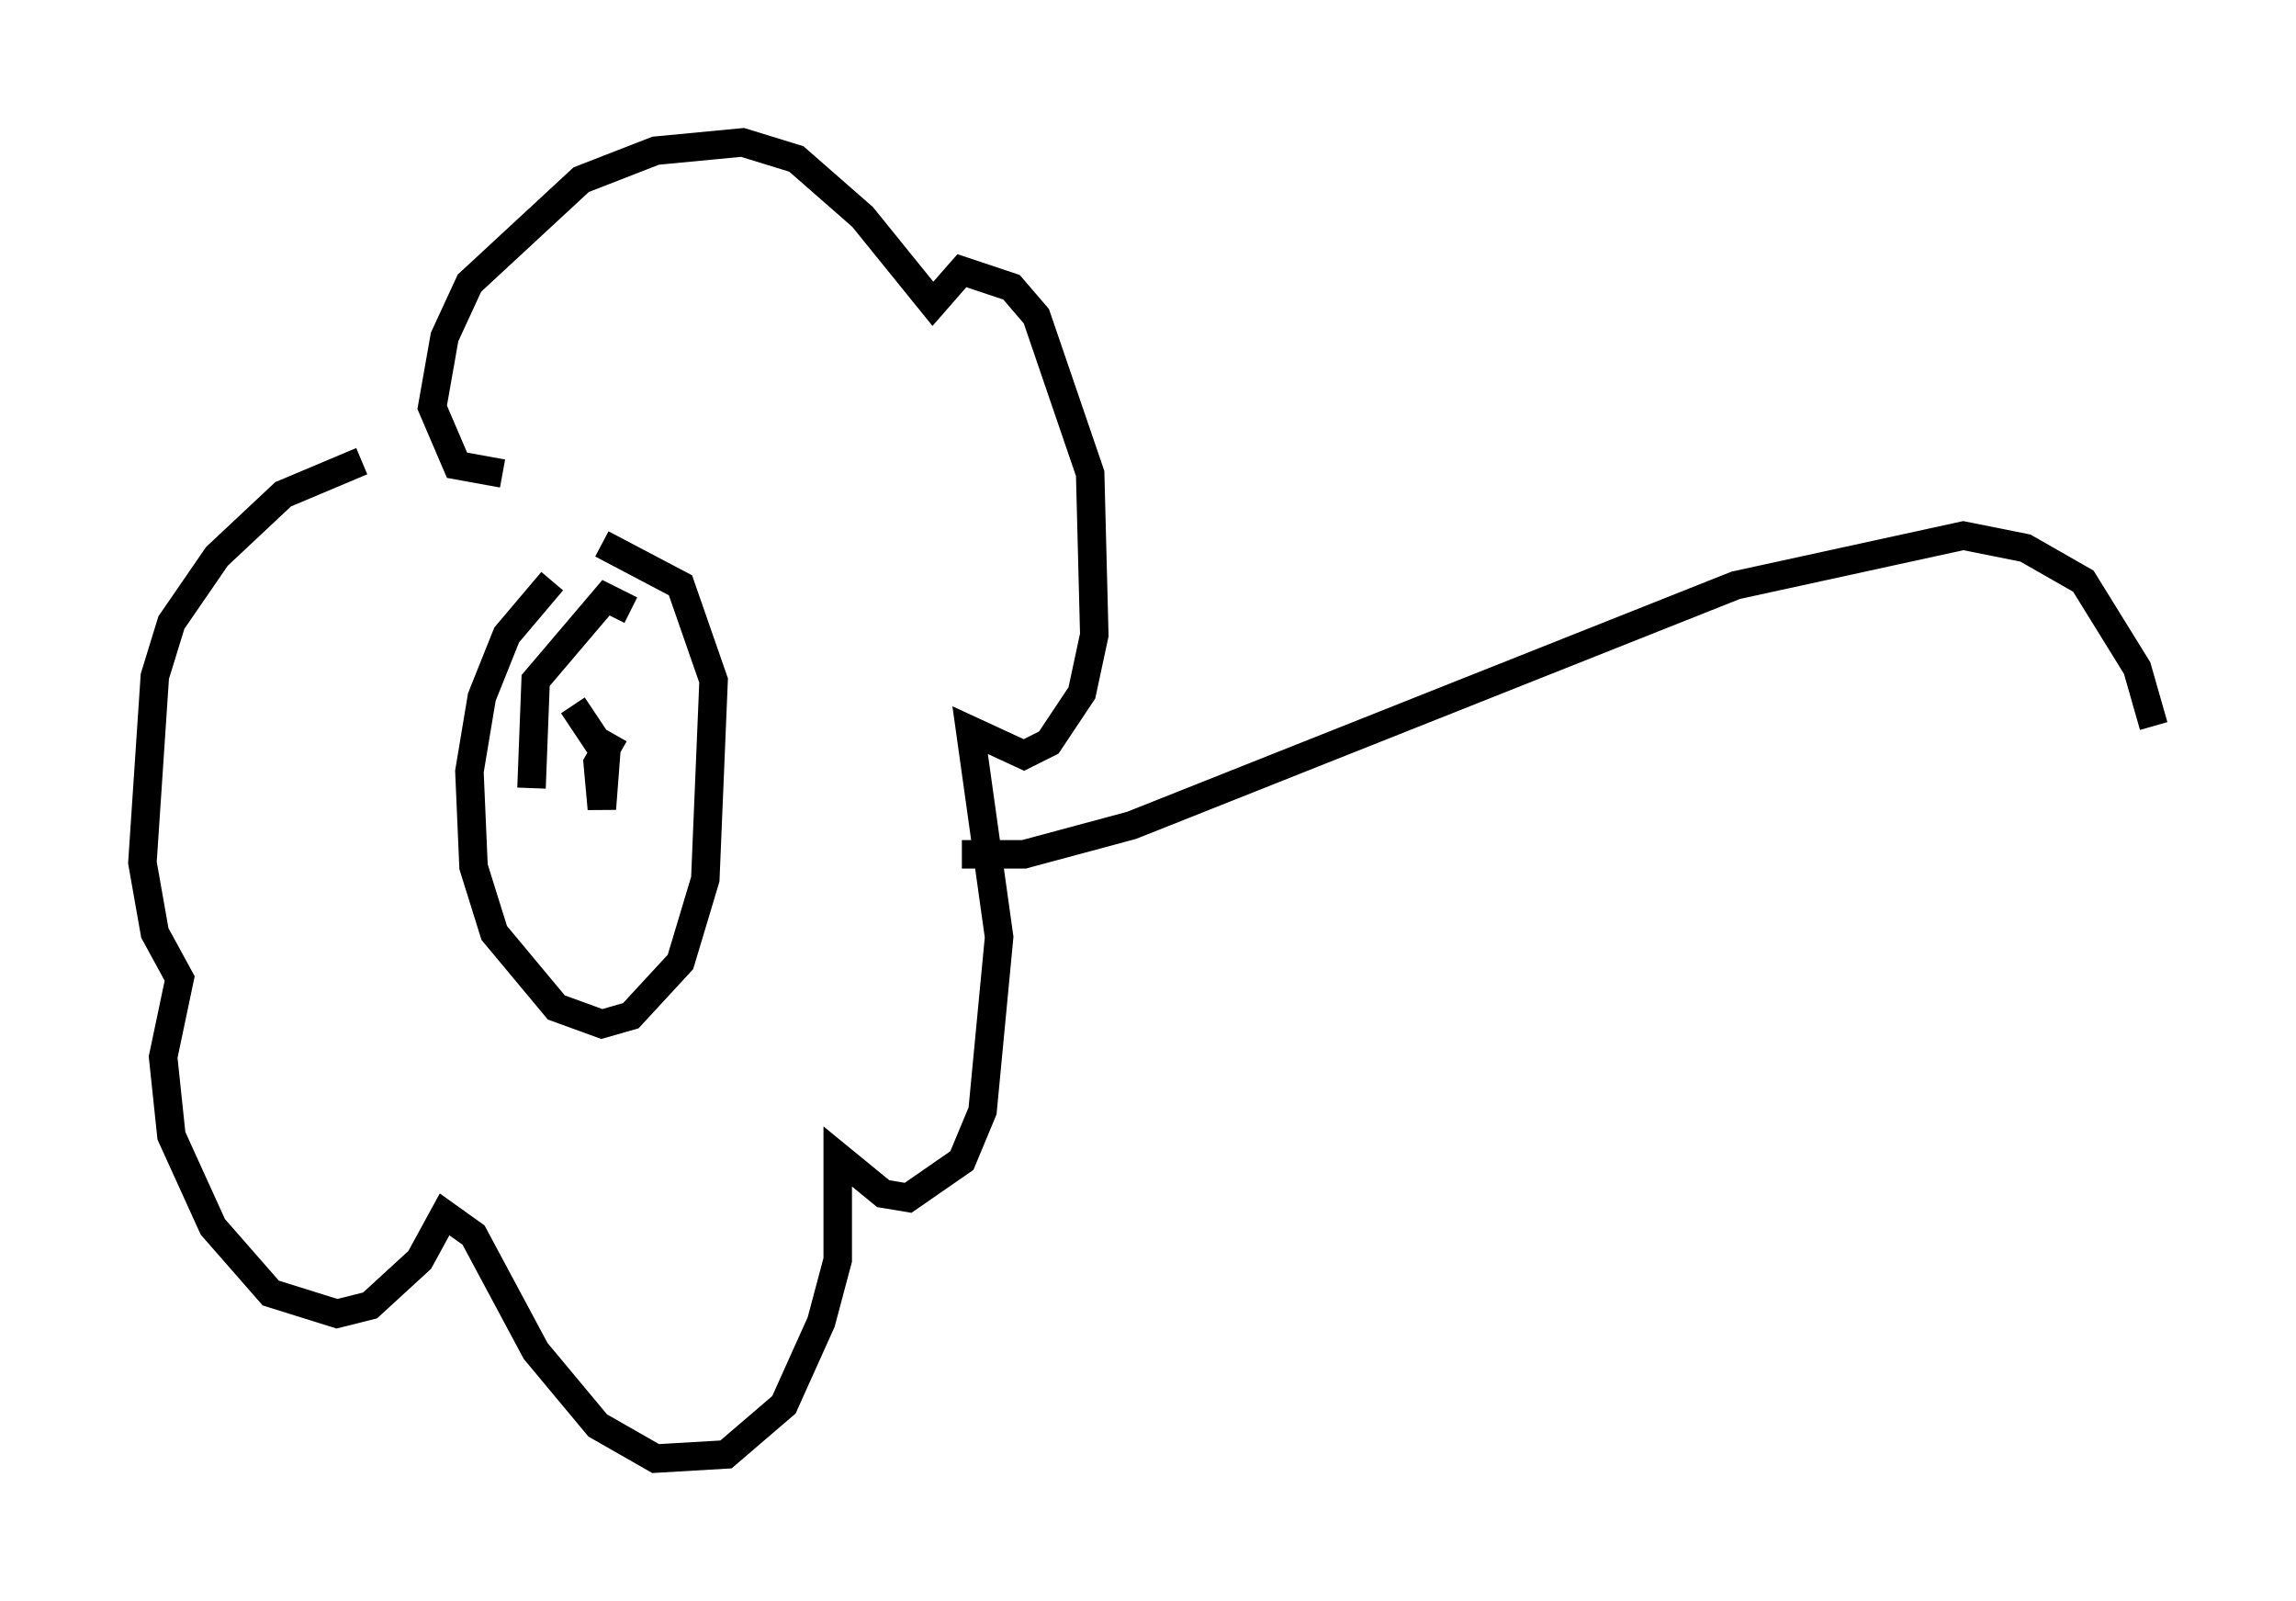 <?xml version="1.0" encoding="utf-8" ?>
<svg baseProfile="full" height="56.19" version="1.1" width="80.592" xmlns="http://www.w3.org/2000/svg" xmlns:ev="http://www.w3.org/2001/xml-events" xmlns:xlink="http://www.w3.org/1999/xlink"><defs /><rect fill="white" height="56.19" width="80.592" x="0" y="0" /><path d="M16.62, 15.894 m-3.922, 0.291 l-2.76, 1.162 -2.324, 2.179 l-1.598, 2.324 -0.581, 1.888 l-0.436, 6.536 0.436, 2.469 l0.872, 1.598 -0.581, 2.76 l0.291, 2.76 1.453, 3.196 l2.034, 2.324 2.324, 0.726 l1.162, -0.291 1.743, -1.598 l0.872, -1.598 1.017, 0.726 l2.179, 4.067 2.179, 2.615 l2.034, 1.162 2.469, -0.145 l2.034, -1.743 1.307, -2.905 l0.581, -2.179 0.0, -3.631 l1.598, 1.307 0.872, 0.145 l1.888, -1.307 0.726, -1.743 l0.581, -6.101 -1.017, -7.263 l1.888, 0.872 0.872, -0.436 l1.162, -1.743 0.436, -2.034 l-0.145, -5.665 -1.888, -5.52 l-0.872, -1.017 -1.743, -0.581 l-1.017, 1.162 -2.469, -3.05 l-2.324, -2.034 -1.888, -0.581 l-3.05, 0.291 -2.615, 1.017 l-3.922, 3.631 -0.872, 1.888 l-0.436, 2.469 0.872, 2.034 l1.598, 0.291 m1.743, 3.777 l-1.598, 1.888 -0.872, 2.179 l-0.436, 2.615 0.145, 3.341 l0.726, 2.324 2.179, 2.615 l1.598, 0.581 1.017, -0.291 l1.743, -1.888 0.872, -2.905 l0.291, -6.972 -1.162, -3.341 l-2.76, -1.453 m0.436, 6.682 l-0.581, 1.017 0.145, 1.598 l0.145, -1.888 -1.162, -1.743 m2.034, -3.341 l-0.872, -0.436 -2.469, 2.905 l-0.145, 3.777 m15.106, 2.324 l2.179, 0.0 3.777, -1.017 l21.207, -8.425 7.989, -1.743 l2.179, 0.436 2.034, 1.162 l1.888, 3.05 0.581, 2.034 " fill="none" stroke="black" stroke-width="1" /></svg>